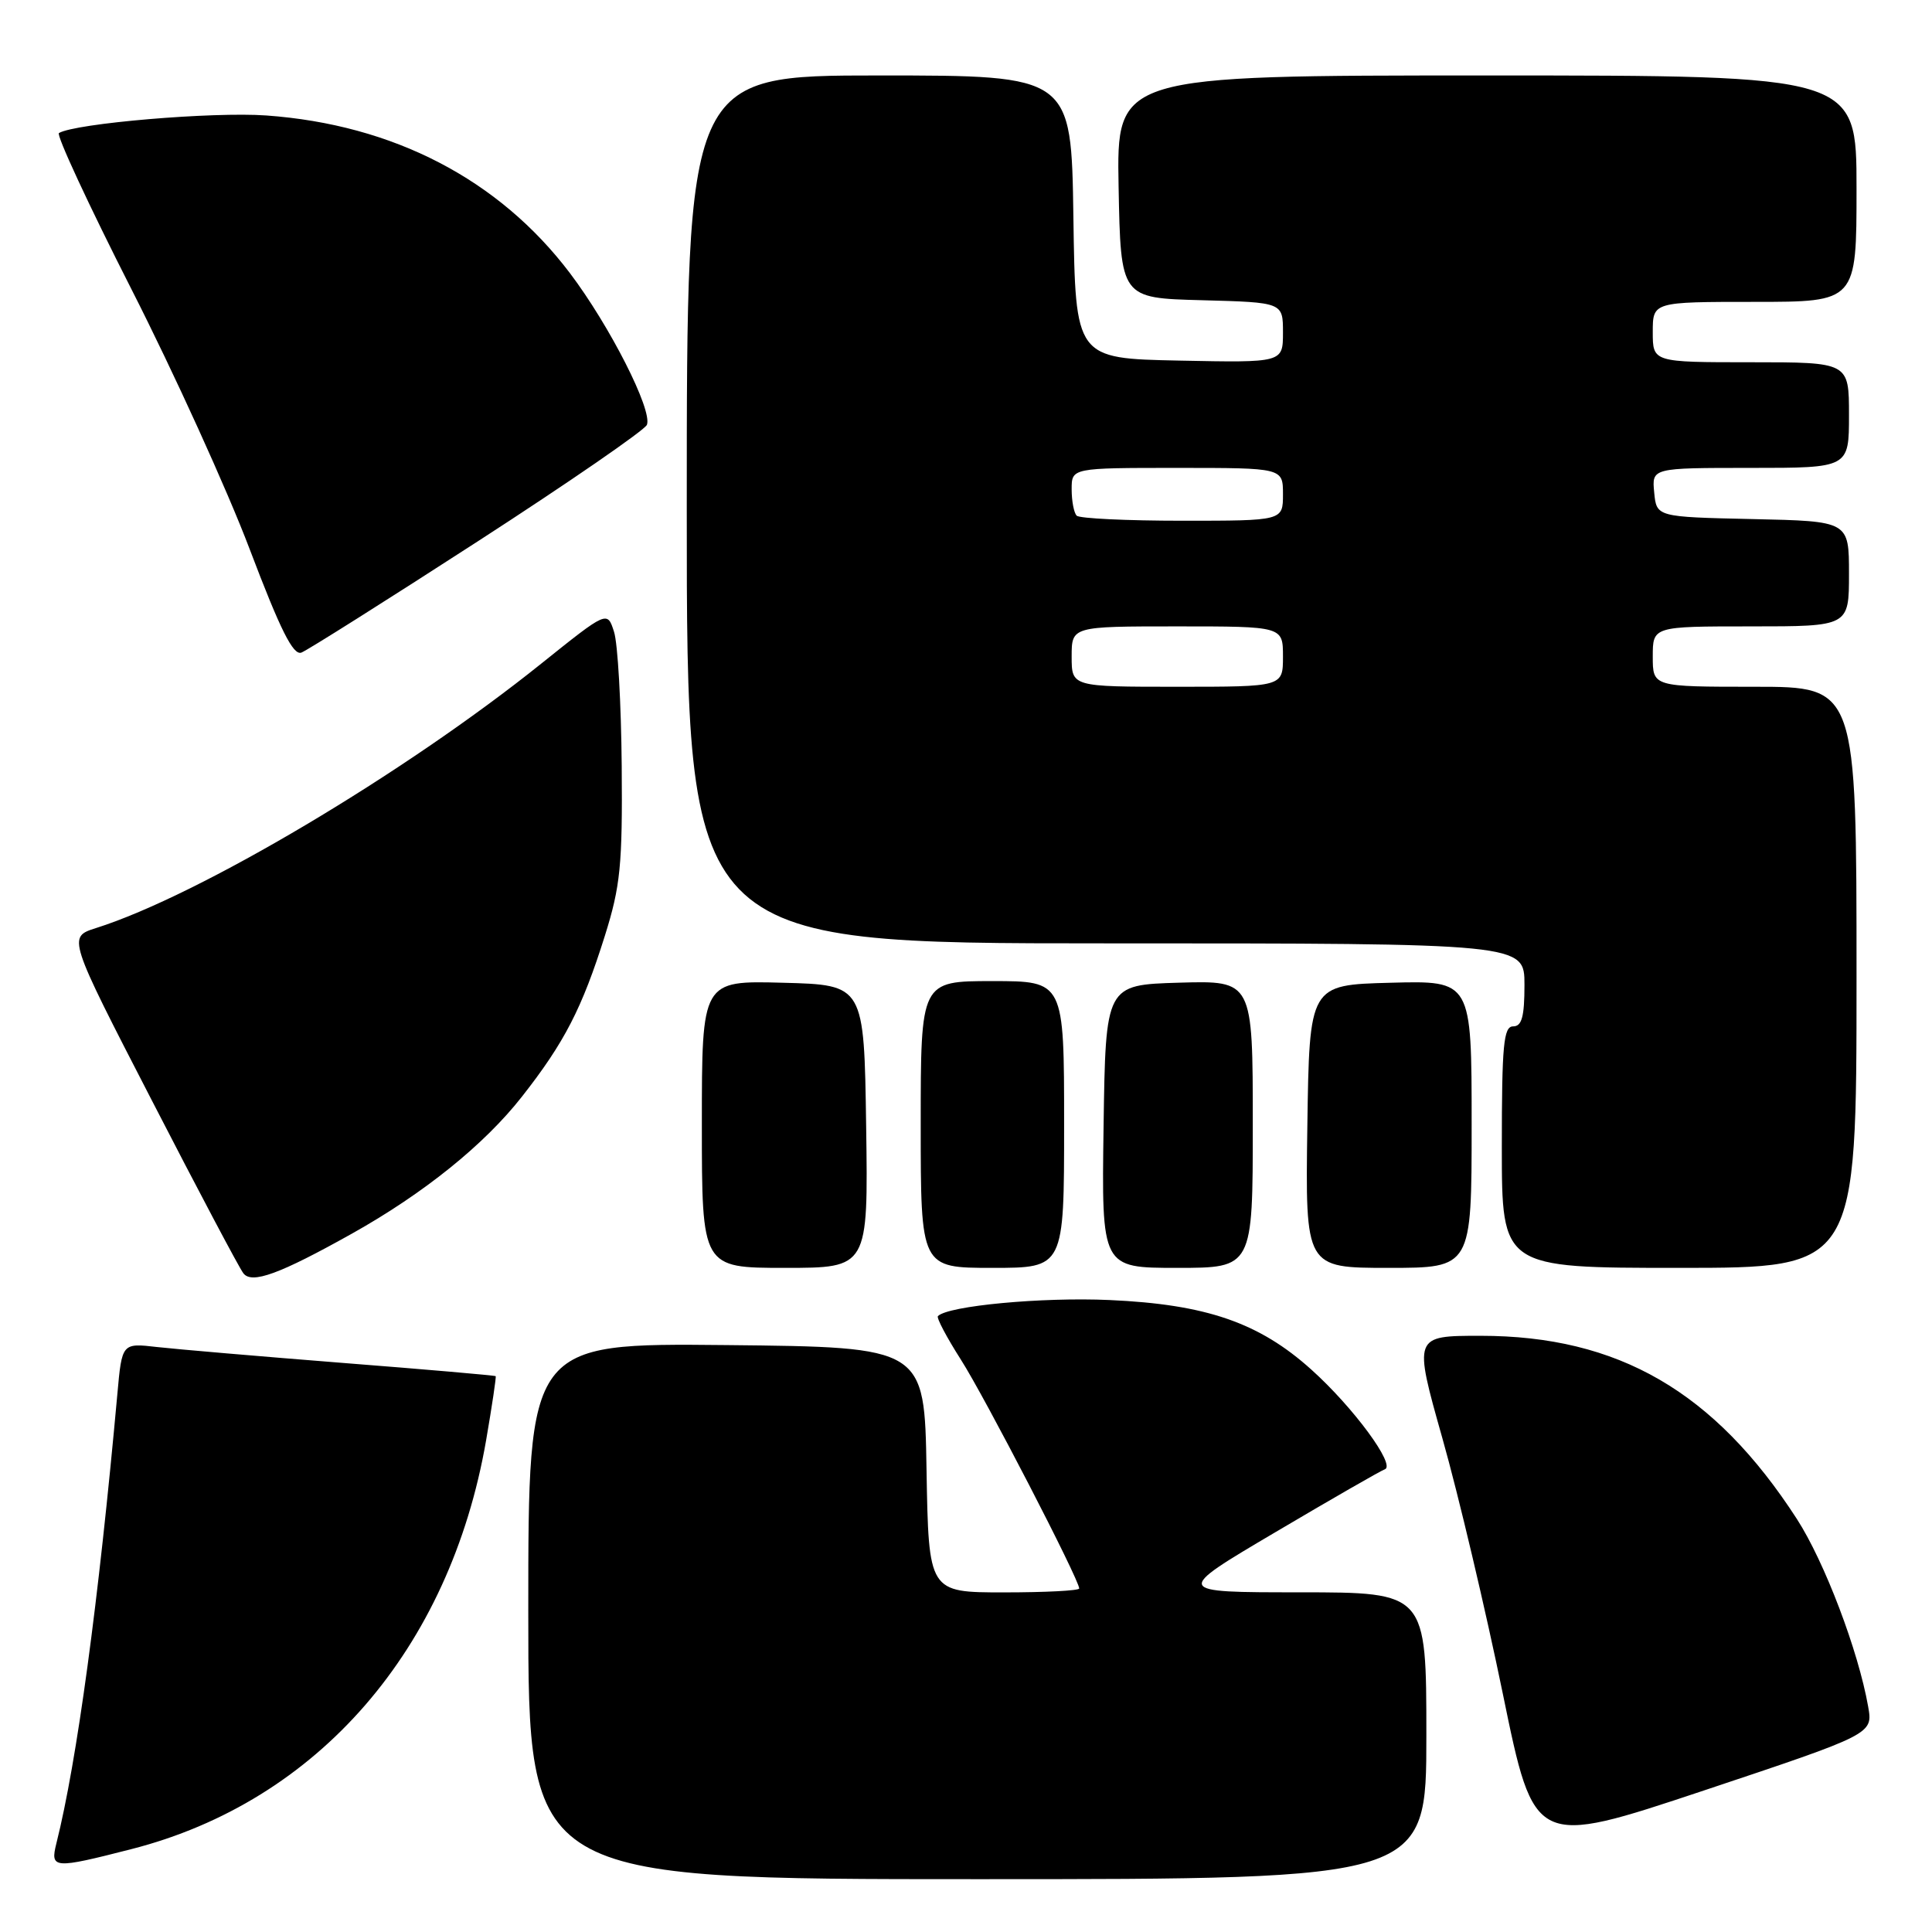 <?xml version="1.0" encoding="UTF-8" standalone="no"?>
<!DOCTYPE svg PUBLIC "-//W3C//DTD SVG 1.1//EN" "http://www.w3.org/Graphics/SVG/1.1/DTD/svg11.dtd" >
<svg xmlns="http://www.w3.org/2000/svg" xmlns:xlink="http://www.w3.org/1999/xlink" version="1.1" viewBox="0 0 256 256">
 <g >
 <path fill="currentColor"
d=" M 189.00 230.00 C 189.00 211.00 189.00 211.00 172.25 210.99 C 155.50 210.99 155.50 210.99 169.00 203.02 C 176.43 198.63 182.95 194.88 183.50 194.69 C 184.98 194.16 179.32 186.47 173.76 181.48 C 166.84 175.25 159.81 172.83 147.00 172.26 C 138.09 171.86 125.64 173.02 124.28 174.39 C 124.06 174.60 125.43 177.19 127.31 180.14 C 130.48 185.09 143.00 209.31 143.00 210.48 C 143.00 210.77 138.51 211.00 133.02 211.00 C 123.05 211.00 123.05 211.00 122.77 194.75 C 122.50 178.50 122.50 178.50 96.25 178.23 C 70.00 177.97 70.00 177.97 70.00 213.48 C 70.00 249.00 70.00 249.00 129.50 249.00 C 189.00 249.00 189.00 249.00 189.00 230.00 Z  M 17.40 245.02 C 42.12 238.70 59.60 218.56 64.41 190.86 C 65.20 186.27 65.77 182.44 65.68 182.35 C 65.58 182.25 56.50 181.46 45.50 180.60 C 34.50 179.73 23.40 178.78 20.83 178.49 C 16.16 177.95 16.16 177.95 15.55 184.73 C 13.05 212.34 10.19 233.44 7.47 244.26 C 6.63 247.63 7.09 247.66 17.40 245.02 Z  M 247.54 226.13 C 246.24 218.74 241.76 206.95 238.10 201.28 C 227.18 184.39 214.43 177.00 196.18 177.00 C 187.29 177.00 187.29 177.00 191.13 190.60 C 193.25 198.08 196.85 213.32 199.14 224.47 C 203.30 244.74 203.30 244.74 225.74 237.26 C 248.18 229.77 248.18 229.77 247.54 226.13 Z  M 46.62 163.47 C 56.13 158.15 64.18 151.67 69.16 145.31 C 74.80 138.13 77.13 133.59 80.15 123.99 C 82.21 117.42 82.49 114.66 82.38 101.50 C 82.31 93.25 81.86 85.24 81.36 83.71 C 80.47 80.92 80.47 80.92 71.71 87.94 C 53.58 102.49 26.36 118.66 12.73 122.97 C 8.96 124.17 8.96 124.17 20.13 145.83 C 26.27 157.75 31.72 168.05 32.25 168.72 C 33.37 170.17 37.04 168.83 46.62 163.47 Z  M 114.77 149.25 C 114.50 130.50 114.50 130.50 103.75 130.22 C 93.00 129.93 93.00 129.93 93.00 148.97 C 93.00 168.00 93.00 168.00 104.02 168.00 C 115.04 168.00 115.04 168.00 114.77 149.25 Z  M 141.00 149.00 C 141.00 130.00 141.00 130.00 131.50 130.00 C 122.00 130.00 122.00 130.00 122.00 149.00 C 122.00 168.00 122.00 168.00 131.50 168.00 C 141.00 168.00 141.00 168.00 141.00 149.00 Z  M 166.00 148.96 C 166.00 129.93 166.00 129.93 156.25 130.21 C 146.50 130.50 146.50 130.50 146.23 149.25 C 145.96 168.00 145.96 168.00 155.98 168.00 C 166.00 168.00 166.00 168.00 166.00 148.96 Z  M 195.00 148.97 C 195.00 129.93 195.00 129.93 184.25 130.22 C 173.50 130.50 173.50 130.50 173.23 149.25 C 172.96 168.00 172.96 168.00 183.98 168.00 C 195.00 168.00 195.00 168.00 195.00 148.97 Z  M 246.00 129.50 C 246.00 91.00 246.00 91.00 232.50 91.00 C 219.00 91.00 219.00 91.00 219.00 87.00 C 219.00 83.00 219.00 83.00 232.00 83.00 C 245.00 83.00 245.00 83.00 245.00 76.03 C 245.00 69.06 245.00 69.06 232.25 68.78 C 219.50 68.50 219.50 68.50 219.19 65.25 C 218.87 62.00 218.87 62.00 231.94 62.00 C 245.00 62.00 245.00 62.00 245.00 55.00 C 245.00 48.00 245.00 48.00 232.00 48.00 C 219.00 48.00 219.00 48.00 219.00 44.00 C 219.00 40.00 219.00 40.00 232.50 40.00 C 246.00 40.00 246.00 40.00 246.00 25.00 C 246.00 10.00 246.00 10.00 196.97 10.00 C 147.95 10.00 147.95 10.00 148.22 24.75 C 148.50 39.50 148.50 39.50 159.25 39.78 C 170.00 40.07 170.00 40.07 170.00 44.06 C 170.00 48.06 170.00 48.06 156.25 47.78 C 142.50 47.50 142.50 47.50 142.23 28.75 C 141.96 10.00 141.96 10.00 116.48 10.00 C 91.00 10.00 91.00 10.00 91.00 67.50 C 91.00 125.00 91.00 125.00 146.50 125.00 C 202.00 125.00 202.00 125.00 202.00 130.50 C 202.00 134.72 201.65 136.00 200.50 136.00 C 199.23 136.00 199.00 138.44 199.00 152.00 C 199.00 168.00 199.00 168.00 222.50 168.00 C 246.00 168.00 246.00 168.00 246.00 129.50 Z  M 63.31 71.73 C 75.37 63.93 85.45 56.98 85.72 56.29 C 86.47 54.33 80.80 43.18 75.51 36.18 C 66.11 23.77 52.13 16.51 35.28 15.30 C 28.21 14.79 9.98 16.34 7.81 17.63 C 7.43 17.86 11.74 27.15 17.39 38.27 C 23.05 49.40 30.11 64.92 33.08 72.76 C 37.16 83.51 38.85 86.89 39.94 86.47 C 40.74 86.16 51.25 79.53 63.31 71.73 Z  M 142.00 87.00 C 142.00 83.00 142.00 83.00 156.00 83.00 C 170.00 83.00 170.00 83.00 170.00 87.00 C 170.00 91.00 170.00 91.00 156.00 91.00 C 142.00 91.00 142.00 91.00 142.00 87.00 Z  M 142.67 68.33 C 142.30 67.97 142.00 66.39 142.00 64.83 C 142.00 62.00 142.00 62.00 156.00 62.00 C 170.00 62.00 170.00 62.00 170.00 65.50 C 170.00 69.00 170.00 69.00 156.67 69.00 C 149.33 69.00 143.03 68.70 142.67 68.33 Z "/>
</g>
</svg>